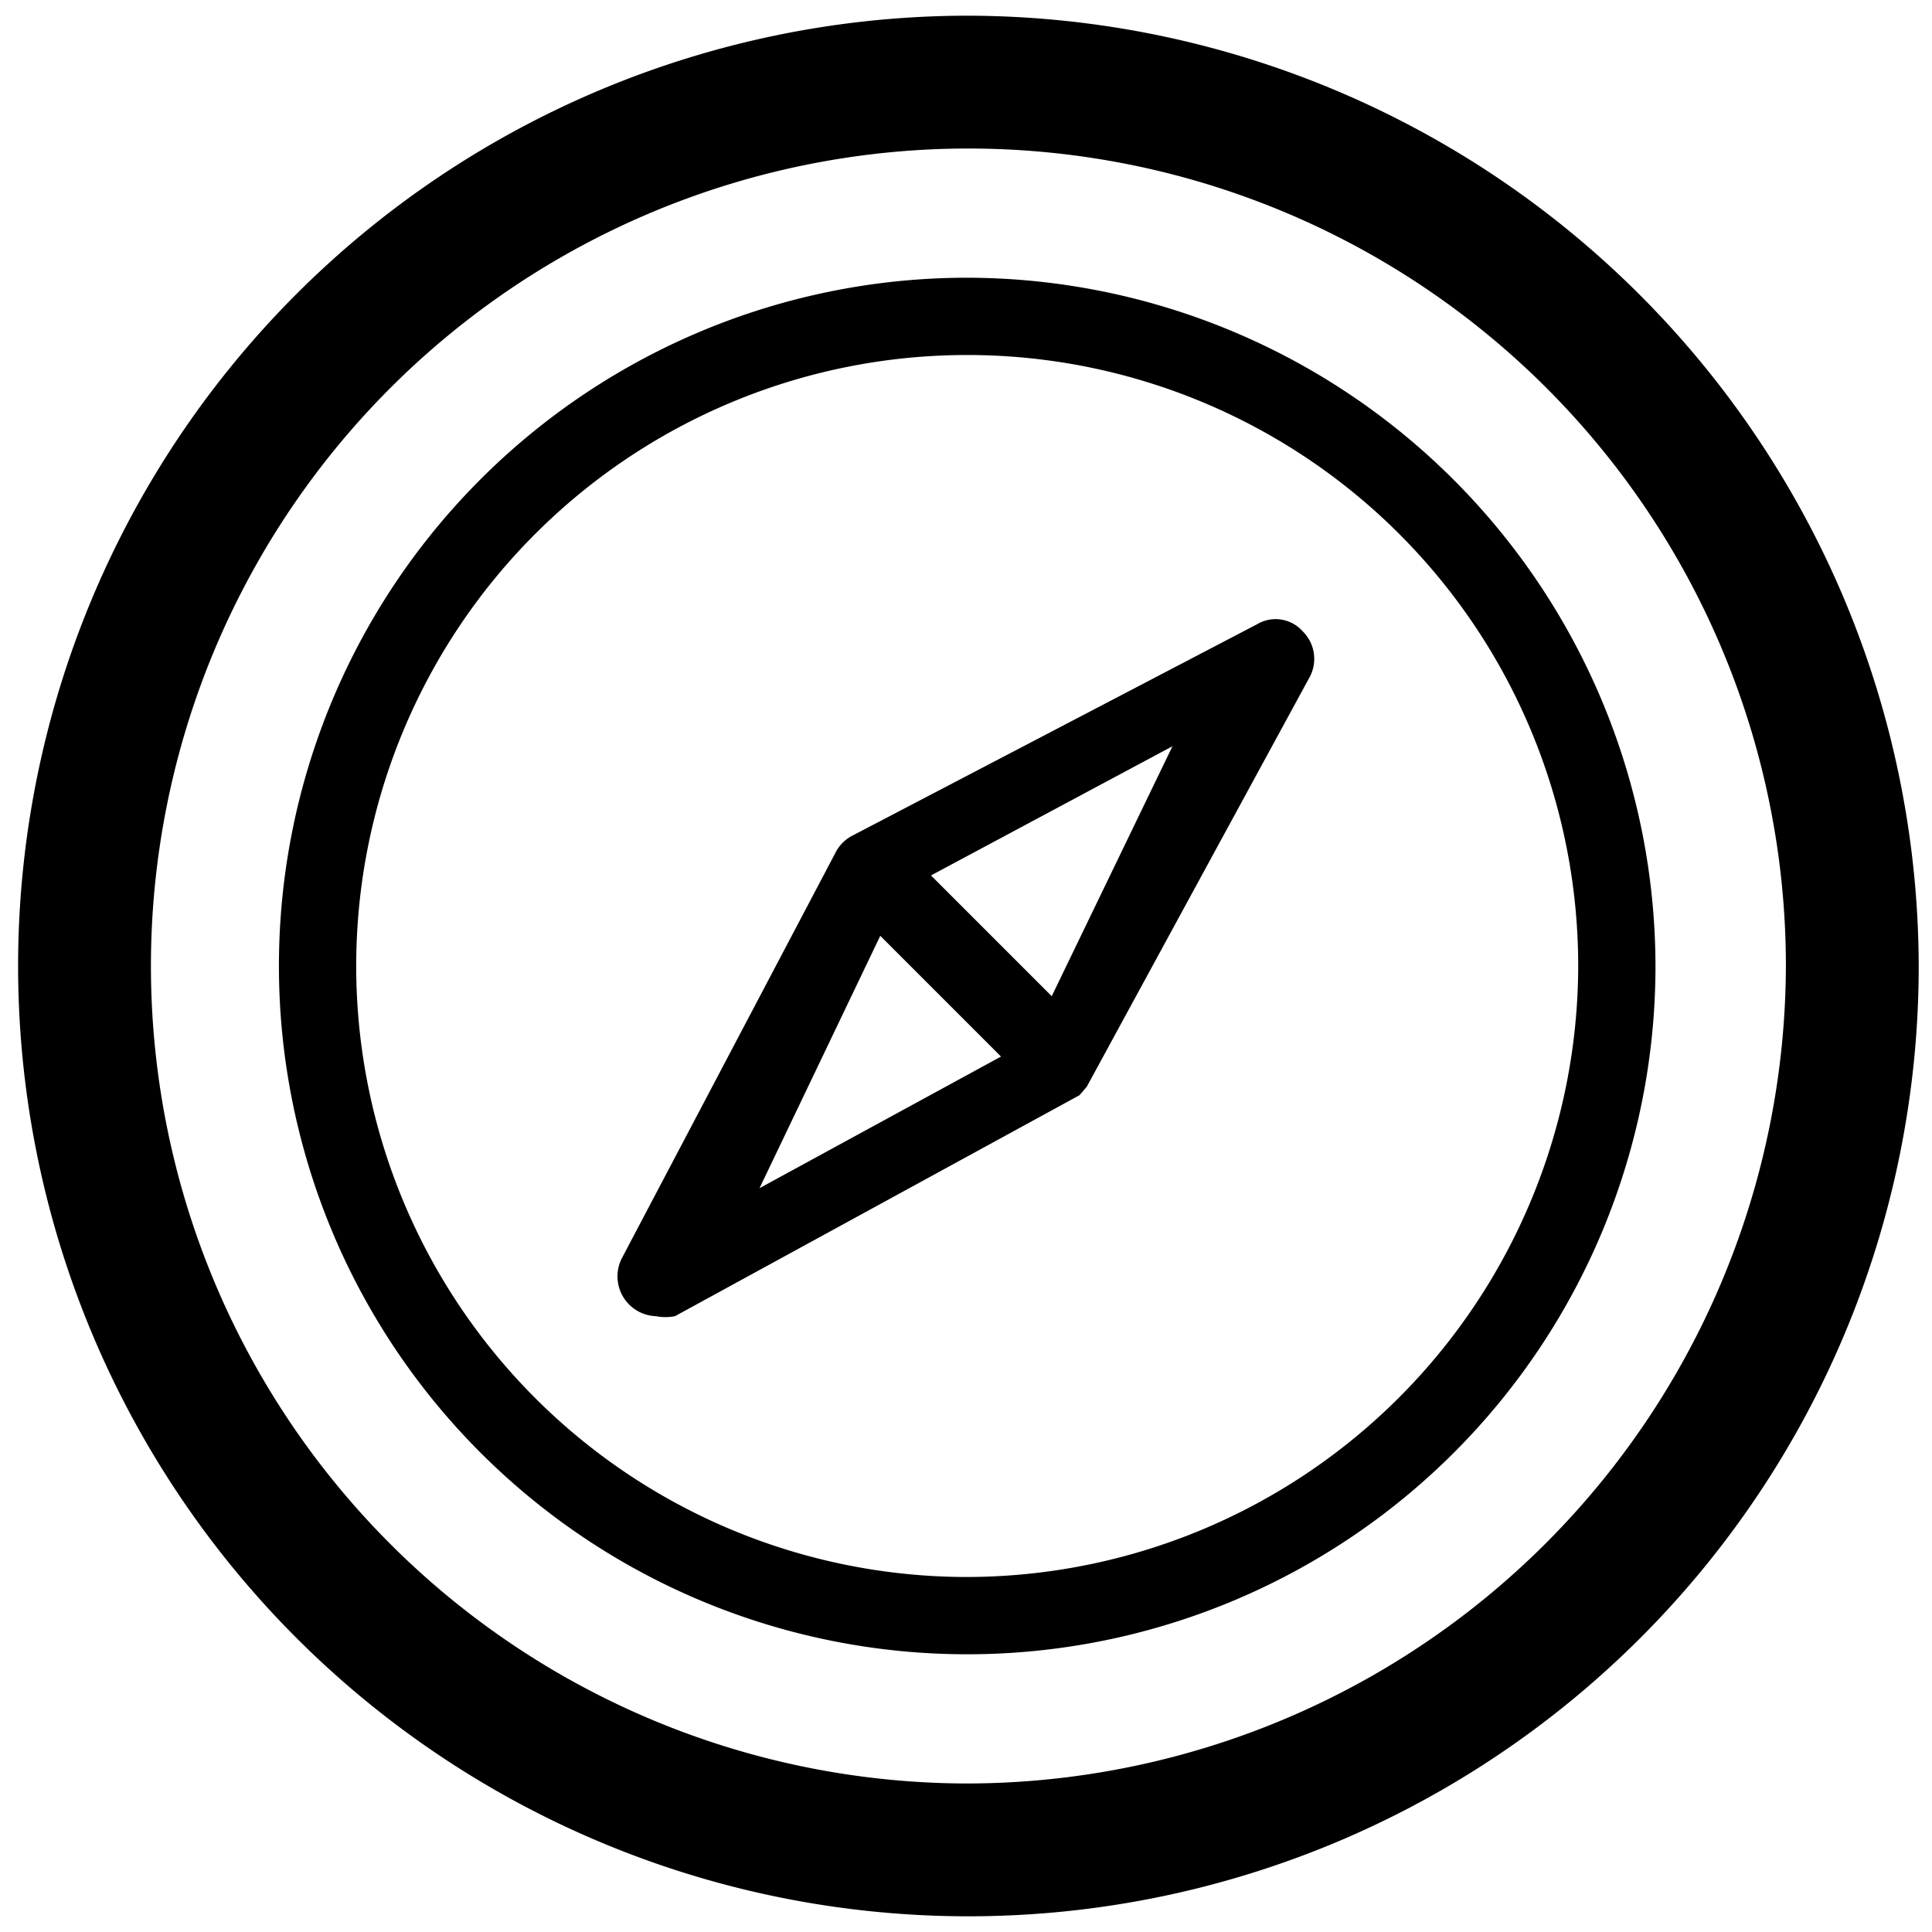 <svg xmlns="http://www.w3.org/2000/svg" viewBox="0 0 16 16"><title>compass</title><g id="Layer_1" data-name="Layer 1"><path d="M8,.13A7.87,7.87,0,1,0,15.89,8,7.89,7.89,0,0,0,8,.13ZM8,14.77A6.77,6.77,0,1,1,14.79,8,6.79,6.79,0,0,1,8,14.77ZM8,2.3A5.7,5.7,0,1,0,13.71,8,5.71,5.71,0,0,0,8,2.3ZM8,13.06A5.06,5.06,0,1,1,13.07,8,5.07,5.07,0,0,1,8,13.06Zm2.41-7.89L7.06,6.92a.32.32,0,0,0-.14.14L5.15,10.42a.33.33,0,0,0,.28.48.42.42,0,0,0,.16,0L8.94,9.07S9,9,9,9H9S9,9,9,9s0,0,0,0L10.85,5.6a.32.32,0,0,0-.06-.37A.3.3,0,0,0,10.41,5.17ZM7.29,7.75l1,1-2,1.09Zm1.42.5-1-1,2-1.07Z"/></g></svg>
